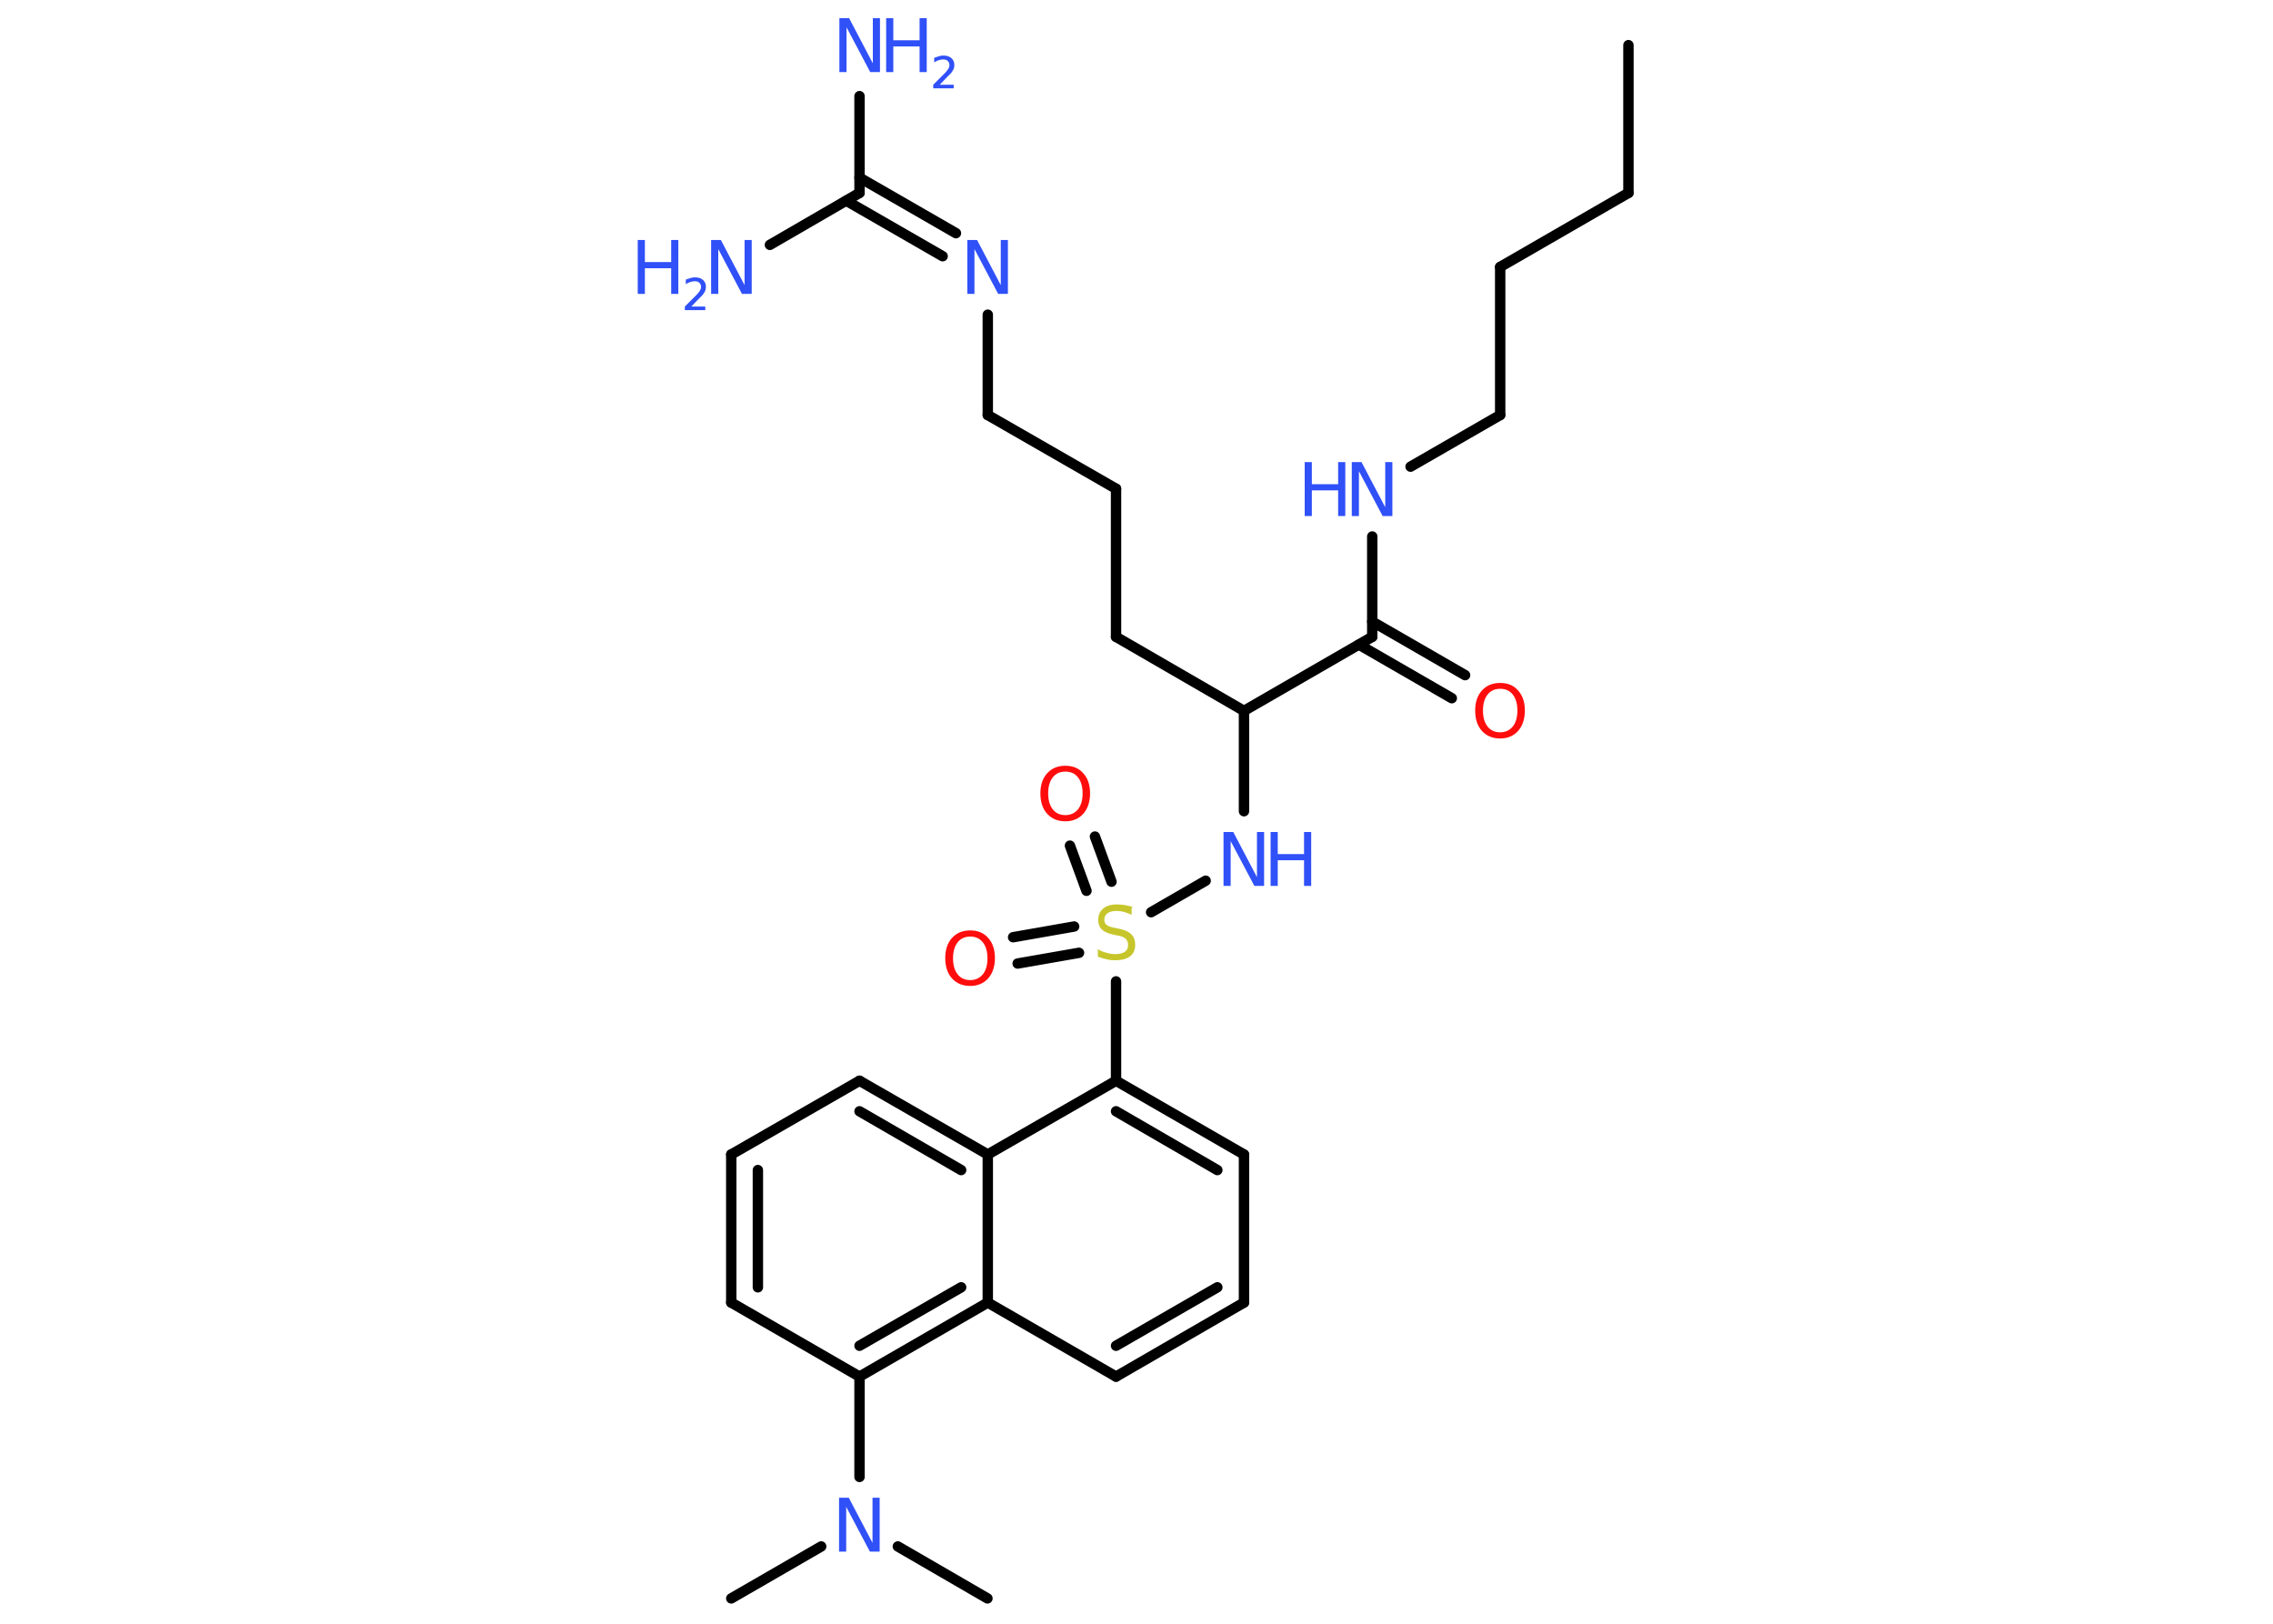 <?xml version='1.0' encoding='UTF-8'?>
<!DOCTYPE svg PUBLIC "-//W3C//DTD SVG 1.1//EN" "http://www.w3.org/Graphics/SVG/1.1/DTD/svg11.dtd">
<svg version='1.2' xmlns='http://www.w3.org/2000/svg' xmlns:xlink='http://www.w3.org/1999/xlink' width='70.0mm' height='50.0mm' viewBox='0 0 70.0 50.0'>
  <desc>Generated by the Chemistry Development Kit (http://github.com/cdk)</desc>
  <g stroke-linecap='round' stroke-linejoin='round' stroke='#000000' stroke-width='.32' fill='#3050F8'>
    <rect x='.0' y='.0' width='70.0' height='50.0' fill='#FFFFFF' stroke='none'/>
    <g id='mol1' class='mol'>
      <line id='mol1bnd1' class='bond' x1='50.15' y1='1.39' x2='50.15' y2='5.94'/>
      <line id='mol1bnd2' class='bond' x1='50.15' y1='5.94' x2='46.2' y2='8.22'/>
      <line id='mol1bnd3' class='bond' x1='46.2' y1='8.22' x2='46.2' y2='12.78'/>
      <line id='mol1bnd4' class='bond' x1='46.2' y1='12.78' x2='43.44' y2='14.37'/>
      <line id='mol1bnd5' class='bond' x1='42.26' y1='16.52' x2='42.26' y2='19.61'/>
      <g id='mol1bnd6' class='bond'>
        <line x1='42.26' y1='19.14' x2='45.12' y2='20.79'/>
        <line x1='41.85' y1='19.85' x2='44.71' y2='21.5'/>
      </g>
      <line id='mol1bnd7' class='bond' x1='42.26' y1='19.61' x2='38.31' y2='21.89'/>
      <line id='mol1bnd8' class='bond' x1='38.31' y1='21.89' x2='34.37' y2='19.61'/>
      <line id='mol1bnd9' class='bond' x1='34.37' y1='19.61' x2='34.37' y2='15.05'/>
      <line id='mol1bnd10' class='bond' x1='34.37' y1='15.05' x2='30.42' y2='12.78'/>
      <line id='mol1bnd11' class='bond' x1='30.42' y1='12.78' x2='30.42' y2='9.69'/>
      <g id='mol1bnd12' class='bond'>
        <line x1='29.03' y1='7.89' x2='26.06' y2='6.18'/>
        <line x1='29.44' y1='7.18' x2='26.47' y2='5.47'/>
      </g>
      <line id='mol1bnd13' class='bond' x1='26.47' y1='5.94' x2='26.47' y2='2.96'/>
      <line id='mol1bnd14' class='bond' x1='26.47' y1='5.94' x2='23.71' y2='7.54'/>
      <line id='mol1bnd15' class='bond' x1='38.31' y1='21.89' x2='38.31' y2='24.98'/>
      <line id='mol1bnd16' class='bond' x1='37.13' y1='27.12' x2='35.45' y2='28.09'/>
      <g id='mol1bnd17' class='bond'>
        <line x1='33.46' y1='27.43' x2='32.95' y2='26.04'/>
        <line x1='34.23' y1='27.15' x2='33.72' y2='25.76'/>
      </g>
      <g id='mol1bnd18' class='bond'>
        <line x1='33.23' y1='29.34' x2='31.34' y2='29.67'/>
        <line x1='33.08' y1='28.53' x2='31.2' y2='28.86'/>
      </g>
      <line id='mol1bnd19' class='bond' x1='34.37' y1='30.22' x2='34.37' y2='33.28'/>
      <g id='mol1bnd20' class='bond'>
        <line x1='38.31' y1='35.55' x2='34.37' y2='33.28'/>
        <line x1='37.49' y1='36.03' x2='34.37' y2='34.22'/>
      </g>
      <line id='mol1bnd21' class='bond' x1='38.31' y1='35.55' x2='38.31' y2='40.11'/>
      <g id='mol1bnd22' class='bond'>
        <line x1='34.37' y1='42.39' x2='38.31' y2='40.11'/>
        <line x1='34.37' y1='41.44' x2='37.49' y2='39.64'/>
      </g>
      <line id='mol1bnd23' class='bond' x1='34.37' y1='42.39' x2='30.42' y2='40.11'/>
      <g id='mol1bnd24' class='bond'>
        <line x1='26.47' y1='42.39' x2='30.42' y2='40.11'/>
        <line x1='26.47' y1='41.44' x2='29.6' y2='39.64'/>
      </g>
      <line id='mol1bnd25' class='bond' x1='26.47' y1='42.39' x2='26.47' y2='45.48'/>
      <line id='mol1bnd26' class='bond' x1='25.29' y1='47.62' x2='22.52' y2='49.22'/>
      <line id='mol1bnd27' class='bond' x1='27.65' y1='47.62' x2='30.41' y2='49.22'/>
      <line id='mol1bnd28' class='bond' x1='26.47' y1='42.39' x2='22.52' y2='40.11'/>
      <g id='mol1bnd29' class='bond'>
        <line x1='22.52' y1='35.55' x2='22.52' y2='40.11'/>
        <line x1='23.34' y1='36.03' x2='23.34' y2='39.64'/>
      </g>
      <line id='mol1bnd30' class='bond' x1='22.52' y1='35.55' x2='26.47' y2='33.28'/>
      <g id='mol1bnd31' class='bond'>
        <line x1='30.42' y1='35.55' x2='26.47' y2='33.28'/>
        <line x1='29.6' y1='36.03' x2='26.47' y2='34.22'/>
      </g>
      <line id='mol1bnd32' class='bond' x1='34.37' y1='33.28' x2='30.42' y2='35.55'/>
      <line id='mol1bnd33' class='bond' x1='30.42' y1='40.11' x2='30.42' y2='35.55'/>
      <g id='mol1atm5' class='atom'>
        <path d='M41.63 14.23h.3l.73 1.39v-1.39h.22v1.66h-.3l-.73 -1.38v1.38h-.22v-1.66z' stroke='none'/>
        <path d='M40.18 14.23h.22v.68h.81v-.68h.22v1.66h-.22v-.79h-.81v.79h-.22v-1.66z' stroke='none'/>
      </g>
      <path id='mol1atm7' class='atom' d='M46.2 21.21q-.25 .0 -.39 .18q-.14 .18 -.14 .49q.0 .31 .14 .49q.14 .18 .39 .18q.24 .0 .39 -.18q.14 -.18 .14 -.49q.0 -.31 -.14 -.49q-.14 -.18 -.39 -.18zM46.2 21.03q.35 .0 .55 .23q.21 .23 .21 .62q.0 .39 -.21 .63q-.21 .23 -.55 .23q-.35 .0 -.56 -.23q-.21 -.23 -.21 -.63q.0 -.39 .21 -.62q.21 -.23 .56 -.23z' stroke='none' fill='#FF0D0D'/>
      <path id='mol1atm12' class='atom' d='M29.79 7.39h.3l.73 1.39v-1.39h.22v1.66h-.3l-.73 -1.38v1.38h-.22v-1.66z' stroke='none'/>
      <g id='mol1atm14' class='atom'>
        <path d='M25.85 .56h.3l.73 1.39v-1.39h.22v1.66h-.3l-.73 -1.38v1.38h-.22v-1.66z' stroke='none'/>
        <path d='M27.29 .56h.22v.68h.81v-.68h.22v1.66h-.22v-.79h-.81v.79h-.22v-1.66z' stroke='none'/>
        <path d='M28.9 2.61h.47v.11h-.63v-.11q.08 -.08 .21 -.21q.13 -.13 .17 -.17q.06 -.07 .09 -.12q.03 -.05 .03 -.1q.0 -.08 -.05 -.13q-.05 -.05 -.14 -.05q-.06 .0 -.13 .02q-.07 .02 -.15 .07v-.14q.08 -.03 .15 -.05q.07 -.02 .13 -.02q.16 .0 .25 .08q.09 .08 .09 .21q.0 .06 -.02 .12q-.02 .05 -.08 .13q-.02 .02 -.11 .11q-.09 .09 -.25 .26z' stroke='none'/>
      </g>
      <g id='mol1atm15' class='atom'>
        <path d='M21.9 7.39h.3l.73 1.39v-1.39h.22v1.66h-.3l-.73 -1.38v1.38h-.22v-1.66z' stroke='none'/>
        <path d='M19.64 7.39h.22v.68h.81v-.68h.22v1.66h-.22v-.79h-.81v.79h-.22v-1.66z' stroke='none'/>
        <path d='M21.25 9.44h.47v.11h-.63v-.11q.08 -.08 .21 -.21q.13 -.13 .17 -.17q.06 -.07 .09 -.12q.03 -.05 .03 -.1q.0 -.08 -.05 -.13q-.05 -.05 -.14 -.05q-.06 .0 -.13 .02q-.07 .02 -.15 .07v-.14q.08 -.03 .15 -.05q.07 -.02 .13 -.02q.16 .0 .25 .08q.09 .08 .09 .21q.0 .06 -.02 .12q-.02 .05 -.08 .13q-.02 .02 -.11 .11q-.09 .09 -.25 .26z' stroke='none'/>
      </g>
      <g id='mol1atm16' class='atom'>
        <path d='M37.68 25.62h.3l.73 1.39v-1.39h.22v1.66h-.3l-.73 -1.38v1.38h-.22v-1.66z' stroke='none'/>
        <path d='M39.13 25.62h.22v.68h.81v-.68h.22v1.66h-.22v-.79h-.81v.79h-.22v-1.66z' stroke='none'/>
      </g>
      <path id='mol1atm17' class='atom' d='M34.85 27.95v.22q-.13 -.06 -.24 -.09q-.11 -.03 -.22 -.03q-.18 .0 -.28 .07q-.1 .07 -.1 .2q.0 .11 .07 .16q.07 .06 .25 .09l.14 .03q.25 .05 .37 .17q.12 .12 .12 .32q.0 .24 -.16 .36q-.16 .12 -.47 .12q-.12 .0 -.25 -.03q-.13 -.03 -.27 -.08v-.23q.14 .08 .27 .11q.13 .04 .26 .04q.19 .0 .3 -.07q.1 -.07 .1 -.21q.0 -.12 -.07 -.19q-.07 -.07 -.24 -.1l-.14 -.03q-.25 -.05 -.36 -.16q-.11 -.11 -.11 -.29q.0 -.22 .15 -.35q.15 -.13 .43 -.13q.11 .0 .24 .02q.12 .02 .25 .06z' stroke='none' fill='#C6C62C'/>
      <path id='mol1atm18' class='atom' d='M32.81 23.76q-.25 .0 -.39 .18q-.14 .18 -.14 .49q.0 .31 .14 .49q.14 .18 .39 .18q.24 .0 .39 -.18q.14 -.18 .14 -.49q.0 -.31 -.14 -.49q-.14 -.18 -.39 -.18zM32.81 23.58q.35 .0 .55 .23q.21 .23 .21 .62q.0 .39 -.21 .63q-.21 .23 -.55 .23q-.35 .0 -.56 -.23q-.21 -.23 -.21 -.63q.0 -.39 .21 -.62q.21 -.23 .56 -.23z' stroke='none' fill='#FF0D0D'/>
      <path id='mol1atm19' class='atom' d='M29.88 28.84q-.25 .0 -.39 .18q-.14 .18 -.14 .49q.0 .31 .14 .49q.14 .18 .39 .18q.24 .0 .39 -.18q.14 -.18 .14 -.49q.0 -.31 -.14 -.49q-.14 -.18 -.39 -.18zM29.88 28.65q.35 .0 .55 .23q.21 .23 .21 .62q.0 .39 -.21 .63q-.21 .23 -.55 .23q-.35 .0 -.56 -.23q-.21 -.23 -.21 -.63q.0 -.39 .21 -.62q.21 -.23 .56 -.23z' stroke='none' fill='#FF0D0D'/>
      <path id='mol1atm26' class='atom' d='M25.84 46.12h.3l.73 1.39v-1.39h.22v1.66h-.3l-.73 -1.38v1.38h-.22v-1.66z' stroke='none'/>
    </g>
  </g>
</svg>
